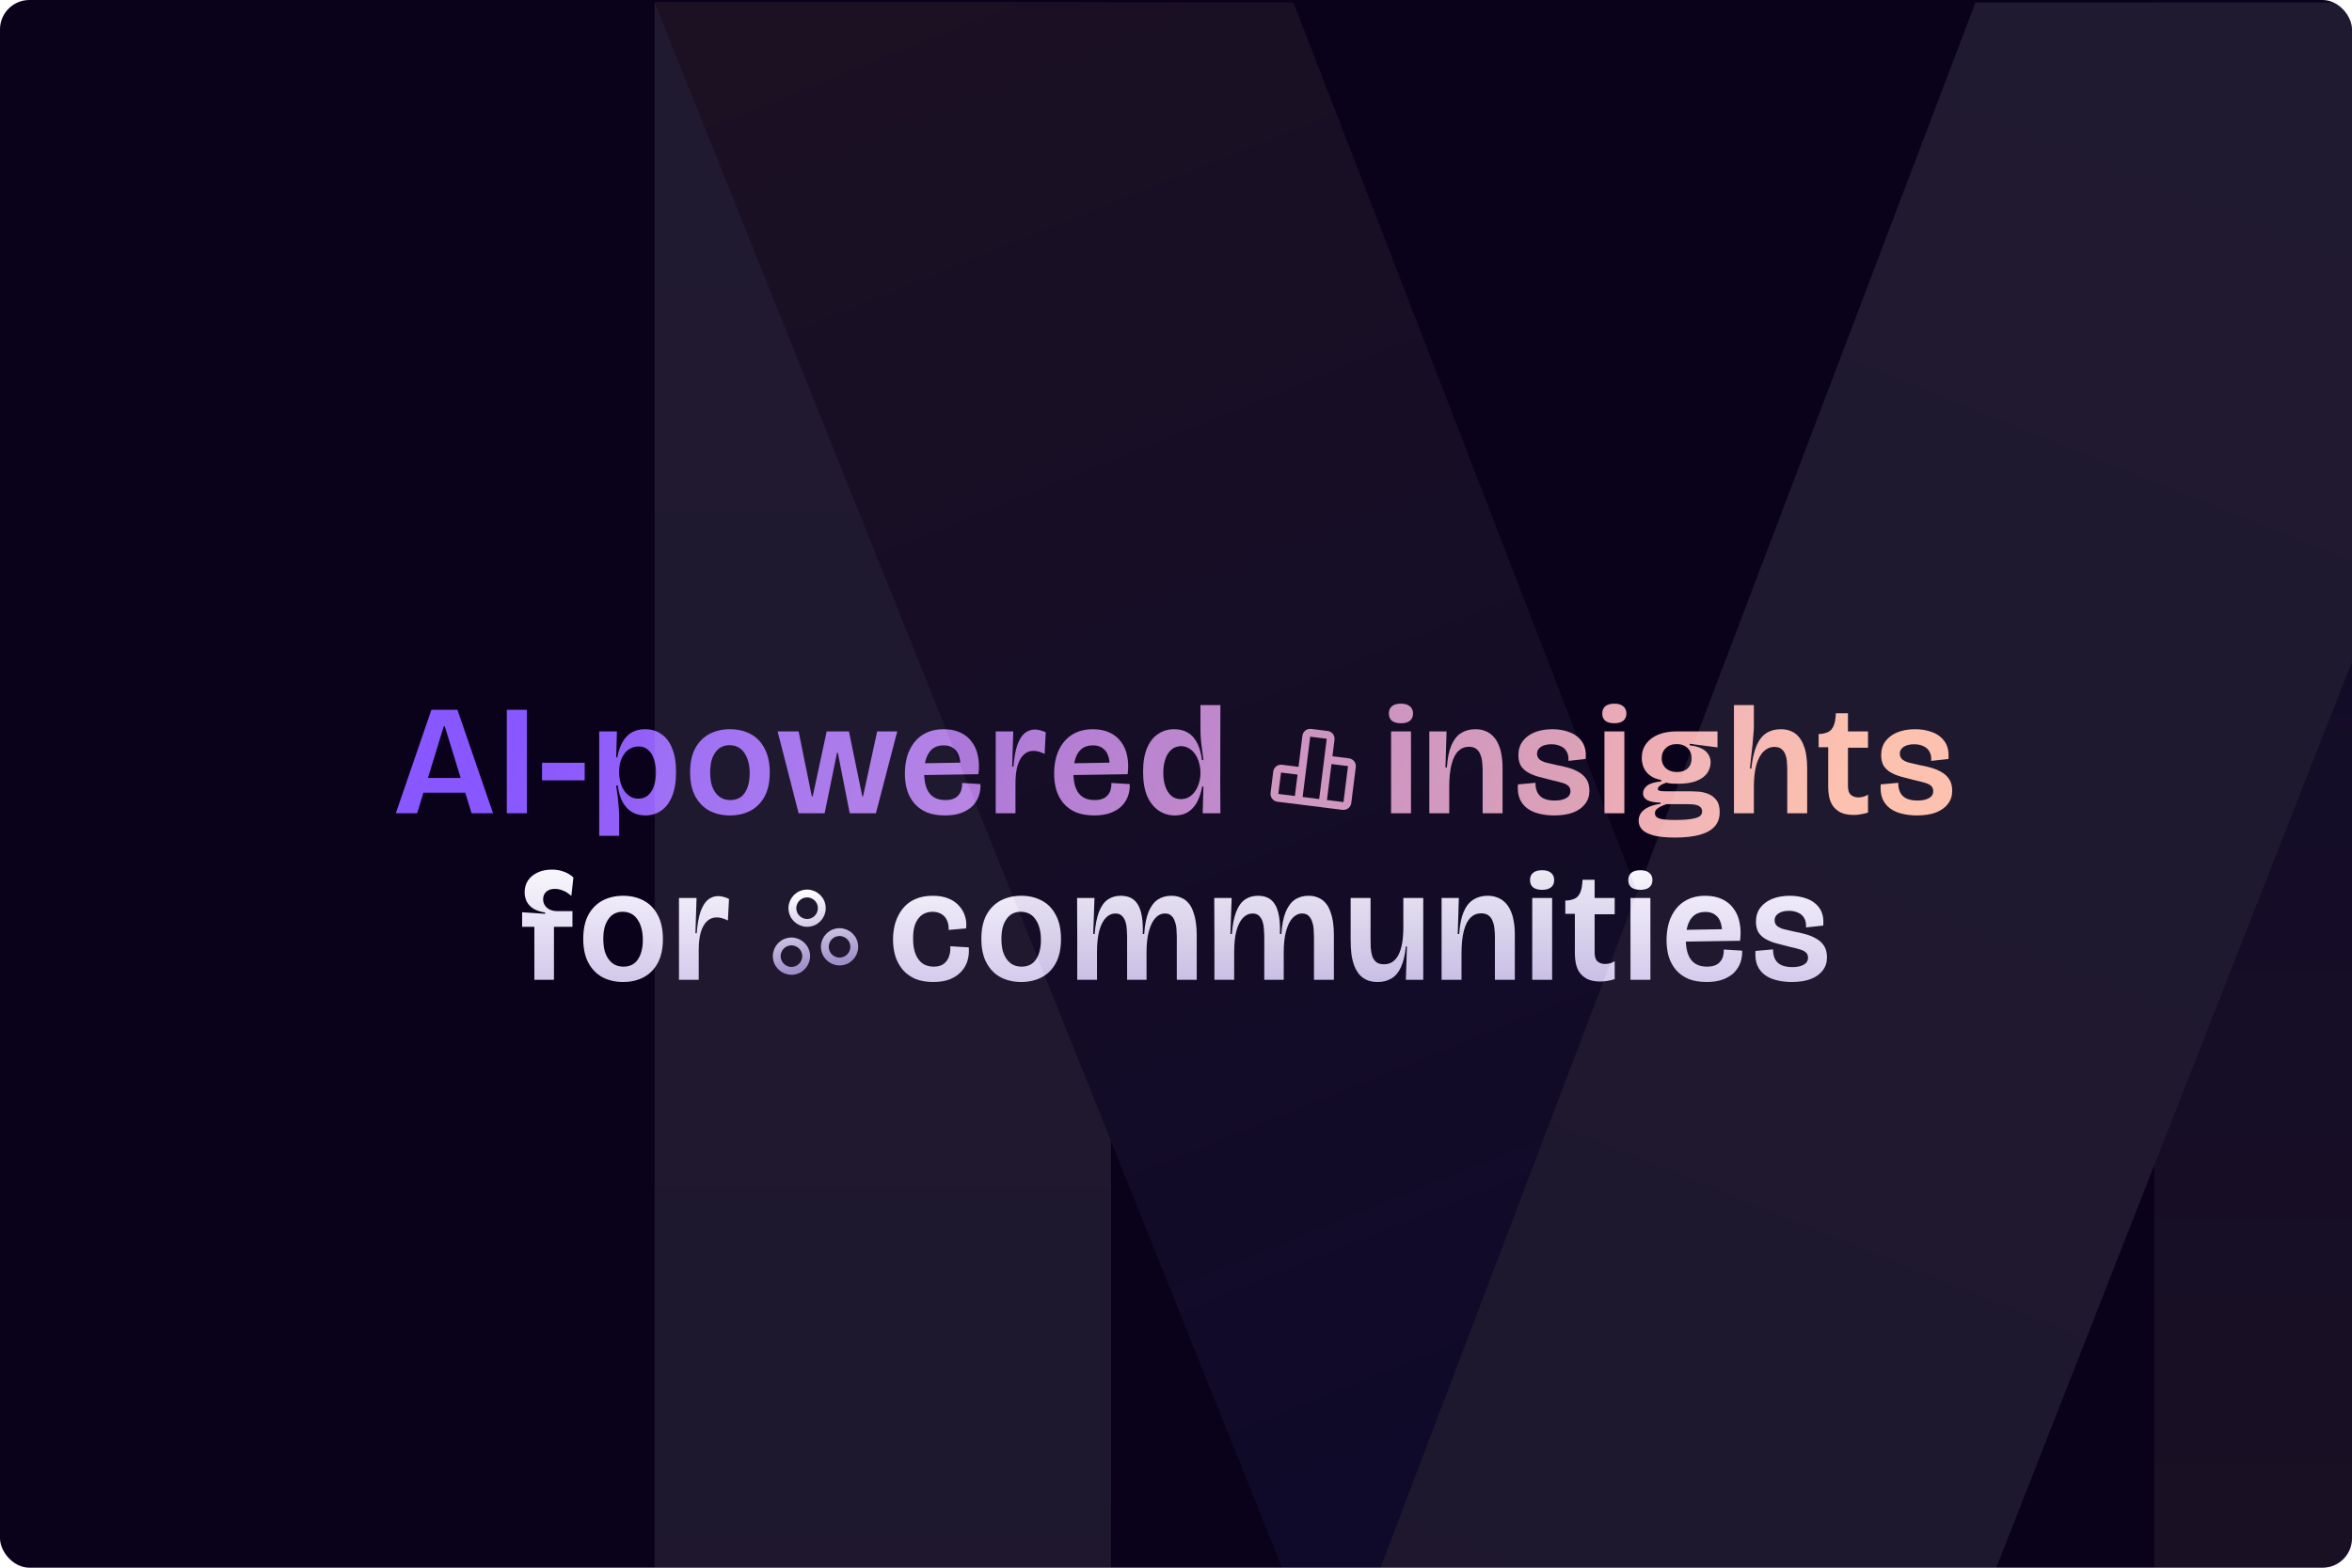 <svg width="1200" height="800" viewBox="0 0 1200 800" fill="none" xmlns="http://www.w3.org/2000/svg">
<g clip-path="url(#clip0_206_1589)">
<rect width="1200" height="800" rx="15" fill="#09021A"/>
<g filter="url(#filter0_f_206_1589)">
<ellipse cx="600" cy="1030" rx="637" ry="174" fill="#3C2081"/>
</g>
<g filter="url(#filter1_f_206_1589)">
<ellipse cx="585" cy="1015" rx="398" ry="174" fill="url(#paint0_linear_206_1589)"/>
</g>
<path d="M201.949 415L220.109 362.2H233.389L251.549 415H240.589L226.909 370.6H226.429L212.829 415H201.949ZM211.229 404.52V397H243.469V404.52H211.229ZM258.572 415V362.2H268.812V415H258.572ZM276.55 398.2V389.24H298.31V398.2H276.55ZM305.725 426.52V389.88V373.24H314.765L314.365 386.52H314.925C315.565 383.16 316.525 380.44 317.805 378.36C319.085 376.227 320.659 374.653 322.525 373.64C324.445 372.627 326.632 372.12 329.085 372.12C332.285 372.12 335.059 372.947 337.405 374.6C339.805 376.2 341.645 378.627 342.925 381.88C344.259 385.08 344.925 389.107 344.925 393.96C344.925 398.973 344.232 403.133 342.845 406.44C341.512 409.693 339.645 412.12 337.245 413.72C334.899 415.32 332.232 416.12 329.245 416.12C326.632 416.12 324.339 415.533 322.365 414.36C320.445 413.187 318.872 411.48 317.645 409.24C316.419 406.947 315.592 404.147 315.165 400.84H314.365C314.685 402.813 314.952 404.707 315.165 406.52C315.379 408.333 315.539 410.067 315.645 411.72C315.805 413.32 315.885 414.84 315.885 416.28V426.52H305.725ZM325.725 407.56C327.645 407.56 329.272 407 330.605 405.88C331.939 404.707 332.952 403.133 333.645 401.16C334.339 399.133 334.685 396.813 334.685 394.2C334.685 391.64 334.339 389.373 333.645 387.4C333.005 385.373 332.019 383.8 330.685 382.68C329.352 381.507 327.699 380.92 325.725 380.92C324.232 380.92 322.872 381.267 321.645 381.96C320.419 382.6 319.379 383.507 318.525 384.68C317.672 385.853 317.005 387.213 316.525 388.76C316.099 390.253 315.885 391.88 315.885 393.64V394.36C315.885 395.64 316.019 396.92 316.285 398.2C316.552 399.427 316.952 400.627 317.485 401.8C318.019 402.92 318.685 403.907 319.485 404.76C320.285 405.613 321.192 406.307 322.205 406.84C323.272 407.32 324.445 407.56 325.725 407.56ZM372.413 416.12C368.519 416.12 365.026 415.32 361.933 413.72C358.893 412.067 356.493 409.613 354.733 406.36C352.973 403.107 352.093 399.027 352.093 394.12C352.093 389.16 352.973 385.053 354.733 381.8C356.546 378.547 358.973 376.12 362.013 374.52C365.106 372.92 368.573 372.12 372.413 372.12C376.413 372.12 379.933 372.947 382.973 374.6C386.013 376.2 388.386 378.653 390.093 381.96C391.853 385.213 392.733 389.293 392.733 394.2C392.733 399.213 391.826 403.347 390.013 406.6C388.253 409.8 385.826 412.2 382.733 413.8C379.693 415.347 376.253 416.12 372.413 416.12ZM372.653 408.28C374.199 408.28 375.586 407.987 376.813 407.4C378.039 406.813 379.053 405.933 379.853 404.76C380.706 403.587 381.346 402.173 381.773 400.52C382.253 398.813 382.493 396.893 382.493 394.76C382.493 392.467 382.253 390.44 381.773 388.68C381.293 386.867 380.599 385.347 379.693 384.12C378.839 382.84 377.773 381.88 376.493 381.24C375.213 380.6 373.773 380.28 372.173 380.28C370.626 380.28 369.239 380.6 368.013 381.24C366.839 381.827 365.826 382.733 364.973 383.96C364.119 385.133 363.453 386.573 362.973 388.28C362.546 389.987 362.333 391.907 362.333 394.04C362.333 396.28 362.546 398.28 362.973 400.04C363.453 401.8 364.146 403.293 365.053 404.52C365.959 405.747 367.026 406.68 368.253 407.32C369.533 407.96 370.999 408.28 372.653 408.28ZM407.456 415L396.736 373.24H407.456L414.176 406.36H414.656L421.776 373.24H433.136L439.936 406.36H440.336L447.536 373.24H457.776L446.896 415H433.536L427.456 384.12H427.056L420.736 415H407.456ZM482.157 416.12C478.531 416.12 475.411 415.587 472.797 414.52C470.237 413.4 468.131 411.88 466.477 409.96C464.824 407.987 463.597 405.72 462.797 403.16C462.051 400.6 461.677 397.8 461.677 394.76C461.677 391.72 462.051 388.84 462.797 386.12C463.597 383.4 464.797 381 466.397 378.92C468.051 376.787 470.104 375.133 472.557 373.96C475.064 372.733 478.024 372.12 481.437 372.12C484.691 372.12 487.517 372.68 489.917 373.8C492.371 374.92 494.344 376.52 495.837 378.6C497.384 380.627 498.424 383.053 498.957 385.88C499.544 388.653 499.624 391.72 499.197 395.08L467.997 395.56V389.56L491.597 389.16L489.917 392.6C490.131 390.04 489.944 387.853 489.357 386.04C488.824 384.227 487.891 382.84 486.557 381.88C485.277 380.867 483.571 380.36 481.437 380.36C479.144 380.36 477.251 380.947 475.757 382.12C474.317 383.293 473.251 384.92 472.557 387C471.864 389.08 471.517 391.533 471.517 394.36C471.517 399 472.424 402.493 474.237 404.84C476.051 407.133 478.744 408.28 482.317 408.28C484.024 408.28 485.437 408.04 486.557 407.56C487.677 407.08 488.557 406.413 489.197 405.56C489.891 404.707 490.344 403.773 490.557 402.76C490.824 401.693 490.931 400.627 490.877 399.56L500.237 400.12C500.344 402.147 500.077 404.12 499.437 406.04C498.797 407.907 497.757 409.613 496.317 411.16C494.877 412.653 492.984 413.853 490.637 414.76C488.291 415.667 485.464 416.12 482.157 416.12ZM508.019 415V393.72V373.24H516.979L516.419 391.24H517.059C517.432 386.6 518.099 382.893 519.059 380.12C520.072 377.347 521.326 375.347 522.819 374.12C524.366 372.893 526.099 372.28 528.019 372.28C528.926 372.28 529.832 372.413 530.739 372.68C531.699 372.893 532.632 373.24 533.539 373.72L532.979 384.76C531.966 384.227 530.979 383.827 530.019 383.56C529.059 383.293 528.126 383.16 527.219 383.16C525.299 383.16 523.646 383.827 522.259 385.16C520.926 386.44 519.886 388.307 519.139 390.76C518.446 393.213 518.099 396.2 518.099 399.72V415H508.019ZM558.304 416.12C554.677 416.12 551.557 415.587 548.944 414.52C546.384 413.4 544.277 411.88 542.624 409.96C540.971 407.987 539.744 405.72 538.944 403.16C538.197 400.6 537.824 397.8 537.824 394.76C537.824 391.72 538.197 388.84 538.944 386.12C539.744 383.4 540.944 381 542.544 378.92C544.197 376.787 546.251 375.133 548.704 373.96C551.211 372.733 554.171 372.12 557.584 372.12C560.837 372.12 563.664 372.68 566.064 373.8C568.517 374.92 570.491 376.52 571.984 378.6C573.531 380.627 574.571 383.053 575.104 385.88C575.691 388.653 575.771 391.72 575.344 395.08L544.144 395.56V389.56L567.744 389.16L566.064 392.6C566.277 390.04 566.091 387.853 565.504 386.04C564.971 384.227 564.037 382.84 562.704 381.88C561.424 380.867 559.717 380.36 557.584 380.36C555.291 380.36 553.397 380.947 551.904 382.12C550.464 383.293 549.397 384.92 548.704 387C548.011 389.08 547.664 391.533 547.664 394.36C547.664 399 548.571 402.493 550.384 404.84C552.197 407.133 554.891 408.28 558.464 408.28C560.171 408.28 561.584 408.04 562.704 407.56C563.824 407.08 564.704 406.413 565.344 405.56C566.037 404.707 566.491 403.773 566.704 402.76C566.971 401.693 567.077 400.627 567.024 399.56L576.384 400.12C576.491 402.147 576.224 404.12 575.584 406.04C574.944 407.907 573.904 409.613 572.464 411.16C571.024 412.653 569.131 413.853 566.784 414.76C564.437 415.667 561.611 416.12 558.304 416.12ZM599.442 416.12C596.456 416.12 593.736 415.32 591.282 413.72C588.829 412.12 586.856 409.693 585.362 406.44C583.922 403.133 583.202 398.92 583.202 393.8C583.202 389 583.869 385 585.202 381.8C586.536 378.6 588.402 376.2 590.802 374.6C593.202 372.947 595.976 372.12 599.122 372.12C601.736 372.12 604.002 372.68 605.922 373.8C607.896 374.92 609.496 376.653 610.722 379C611.949 381.347 612.802 384.307 613.282 387.88H614.002C613.736 385.693 613.469 383.667 613.202 381.8C612.936 379.933 612.749 378.2 612.642 376.6C612.536 374.947 612.482 373.4 612.482 371.96V359.8H622.642L622.562 398.44L622.642 415H613.602L614.002 401.4H613.362C612.722 404.707 611.789 407.453 610.562 409.64C609.336 411.773 607.789 413.4 605.922 414.52C604.109 415.587 601.949 416.12 599.442 416.12ZM602.482 407.8C604.082 407.8 605.496 407.427 606.722 406.68C607.949 405.933 608.989 404.92 609.842 403.64C610.696 402.36 611.336 400.947 611.762 399.4C612.242 397.8 612.482 396.173 612.482 394.52V393.96C612.482 392.733 612.322 391.48 612.002 390.2C611.736 388.92 611.336 387.72 610.802 386.6C610.269 385.48 609.602 384.493 608.802 383.64C608.002 382.733 607.069 382.04 606.002 381.56C604.989 381.027 603.842 380.76 602.562 380.76C600.696 380.76 599.069 381.347 597.682 382.52C596.296 383.693 595.256 385.32 594.562 387.4C593.869 389.427 593.522 391.773 593.522 394.44C593.522 397 593.869 399.293 594.562 401.32C595.256 403.347 596.269 404.947 597.602 406.12C598.936 407.24 600.562 407.8 602.482 407.8ZM709.728 415V373.24H719.888V415H709.728ZM714.768 369.08C712.742 369.08 711.195 368.653 710.128 367.8C709.115 366.947 708.608 365.72 708.608 364.12C708.608 362.467 709.142 361.213 710.208 360.36C711.275 359.507 712.795 359.08 714.768 359.08C716.795 359.08 718.315 359.533 719.328 360.44C720.395 361.293 720.928 362.52 720.928 364.12C720.928 365.72 720.395 366.947 719.328 367.8C718.315 368.653 716.795 369.08 714.768 369.08ZM729.247 415V393.24V373.24H738.047L737.487 391.64H738.207C738.527 386.893 739.3 383.107 740.527 380.28C741.754 377.453 743.38 375.4 745.407 374.12C747.487 372.787 749.94 372.12 752.767 372.12C754.687 372.12 756.394 372.44 757.887 373.08C759.38 373.667 760.66 374.52 761.727 375.64C762.847 376.76 763.754 378.12 764.447 379.72C765.194 381.32 765.727 383.133 766.047 385.16C766.42 387.187 766.607 389.373 766.607 391.72V415H756.447V393C756.447 391.72 756.367 390.387 756.207 389C756.1 387.613 755.807 386.333 755.327 385.16C754.9 383.933 754.207 382.947 753.247 382.2C752.34 381.453 751.06 381.08 749.407 381.08C747.327 381.08 745.54 381.8 744.047 383.24C742.554 384.68 741.407 386.92 740.607 389.96C739.807 393 739.407 396.92 739.407 401.72V415H729.247ZM792.925 416.12C790.205 416.12 787.671 415.827 785.325 415.24C783.031 414.707 781.031 413.827 779.325 412.6C777.618 411.373 776.311 409.747 775.405 407.72C774.551 405.64 774.231 403.16 774.445 400.28L783.405 399.48C783.405 401.667 783.805 403.427 784.605 404.76C785.405 406.093 786.525 407.053 787.965 407.64C789.458 408.227 791.218 408.52 793.245 408.52C795.645 408.52 797.565 408.12 799.005 407.32C800.498 406.52 801.245 405.32 801.245 403.72C801.245 402.6 800.898 401.72 800.205 401.08C799.565 400.44 798.525 399.907 797.085 399.48C795.698 399.053 793.911 398.6 791.725 398.12C789.271 397.533 787.005 396.947 784.925 396.36C782.845 395.773 781.031 395.027 779.485 394.12C777.938 393.213 776.738 392.067 775.885 390.68C775.085 389.24 774.685 387.453 774.685 385.32C774.685 382.6 775.405 380.253 776.845 378.28C778.338 376.307 780.365 374.787 782.925 373.72C785.538 372.653 788.578 372.12 792.045 372.12C795.191 372.12 798.098 372.627 800.765 373.64C803.485 374.653 805.618 376.28 807.165 378.52C808.711 380.76 809.325 383.693 809.005 387.32L800.205 388.28C800.365 386.413 800.071 384.84 799.325 383.56C798.631 382.28 797.591 381.347 796.205 380.76C794.871 380.12 793.298 379.8 791.485 379.8C789.245 379.8 787.458 380.253 786.125 381.16C784.845 382.013 784.205 383.16 784.205 384.6C784.205 385.773 784.605 386.733 785.405 387.48C786.205 388.173 787.351 388.733 788.845 389.16C790.391 389.533 792.231 389.96 794.365 390.44C796.178 390.76 798.045 391.187 799.965 391.72C801.938 392.253 803.751 393 805.405 393.96C807.058 394.867 808.391 396.093 809.405 397.64C810.418 399.187 810.925 401.16 810.925 403.56C810.925 406.12 810.205 408.333 808.765 410.2C807.378 412.067 805.351 413.533 802.685 414.6C800.018 415.613 796.765 416.12 792.925 416.12ZM818.597 415V373.24H828.757V415H818.597ZM823.637 369.08C821.61 369.08 820.064 368.653 818.997 367.8C817.984 366.947 817.477 365.72 817.477 364.12C817.477 362.467 818.01 361.213 819.077 360.36C820.144 359.507 821.664 359.08 823.637 359.08C825.664 359.08 827.184 359.533 828.197 360.44C829.264 361.293 829.797 362.52 829.797 364.12C829.797 365.72 829.264 366.947 828.197 367.8C827.184 368.653 825.664 369.08 823.637 369.08ZM854.596 427.4C849.903 427.4 846.196 427.027 843.476 426.28C840.809 425.533 838.889 424.52 837.716 423.24C836.596 421.96 836.036 420.493 836.036 418.84C836.036 416.547 836.969 414.68 838.836 413.24C840.703 411.747 843.503 410.707 847.236 410.12V409.56C844.303 409.56 842.063 409.16 840.516 408.36C839.023 407.507 838.276 406.307 838.276 404.76C838.276 403.32 838.969 402.04 840.356 400.92C841.796 399.8 844.196 399.08 847.556 398.76V398.04C844.356 397.453 841.903 396.173 840.196 394.2C838.489 392.173 837.636 389.667 837.636 386.68C837.636 384.013 838.356 381.667 839.796 379.64C841.236 377.613 843.289 376.04 845.956 374.92C848.623 373.8 851.769 373.24 855.396 373.24H876.276V381.4L862.116 379.56V380.28C866.169 380.92 868.943 382.013 870.436 383.56C871.983 385.053 872.756 386.867 872.756 389C872.756 391.08 872.143 392.973 870.916 394.68C869.689 396.333 867.823 397.64 865.316 398.6C862.863 399.507 859.769 399.96 856.036 399.96C854.969 399.96 853.929 399.933 852.916 399.88C851.903 399.773 850.969 399.613 850.116 399.4C848.569 399.933 847.449 400.493 846.756 401.08C846.116 401.613 845.796 402.12 845.796 402.6C845.796 402.92 845.983 403.187 846.356 403.4C846.729 403.56 847.209 403.667 847.796 403.72C848.436 403.773 849.103 403.8 849.796 403.8H862.516C863.476 403.8 864.783 403.853 866.436 403.96C868.089 404.067 869.743 404.44 871.396 405.08C873.103 405.72 874.516 406.76 875.636 408.2C876.809 409.64 877.396 411.693 877.396 414.36C877.396 417.347 876.569 419.773 874.916 421.64C873.263 423.56 870.756 425 867.396 425.96C864.036 426.92 859.769 427.4 854.596 427.4ZM854.356 418.44C858.196 418.44 861.129 418.253 863.156 417.88C865.183 417.56 866.569 417.08 867.316 416.44C868.063 415.8 868.436 415.053 868.436 414.2C868.436 413.24 868.169 412.493 867.636 411.96C867.156 411.427 866.489 411.053 865.636 410.84C864.836 410.573 863.983 410.44 863.076 410.44C862.223 410.387 861.449 410.36 860.756 410.36H850.196C848.009 411.16 846.489 411.907 845.636 412.6C844.783 413.24 844.356 414.04 844.356 415C844.356 416.013 844.783 416.76 845.636 417.24C846.489 417.72 847.663 418.04 849.156 418.2C850.649 418.36 852.383 418.44 854.356 418.44ZM855.636 393.96C857.929 393.96 859.743 393.347 861.076 392.12C862.409 390.84 863.076 389.133 863.076 387C863.076 384.813 862.383 383.053 860.996 381.72C859.609 380.387 857.769 379.72 855.476 379.72C853.129 379.72 851.263 380.413 849.876 381.8C848.489 383.133 847.796 384.84 847.796 386.92C847.796 388.307 848.116 389.533 848.756 390.6C849.396 391.667 850.303 392.493 851.476 393.08C852.649 393.667 854.036 393.96 855.636 393.96ZM884.666 415V394.84V359.8H894.826V370.6C894.826 371.613 894.746 373 894.586 374.76C894.479 376.467 894.319 378.36 894.106 380.44C893.893 382.52 893.653 384.6 893.386 386.68C893.173 388.707 892.986 390.547 892.826 392.2H893.546C894.026 387.507 894.879 383.693 896.106 380.76C897.333 377.773 898.986 375.587 901.066 374.2C903.199 372.813 905.733 372.12 908.666 372.12C910.586 372.12 912.266 372.44 913.706 373.08C915.199 373.667 916.453 374.547 917.466 375.72C918.533 376.893 919.386 378.28 920.026 379.88C920.719 381.48 921.226 383.293 921.546 385.32C921.866 387.347 922.026 389.56 922.026 391.96V415H911.866V393C911.866 391.827 911.813 390.547 911.706 389.16C911.653 387.773 911.413 386.493 910.986 385.32C910.613 384.093 909.973 383.107 909.066 382.36C908.159 381.56 906.906 381.16 905.306 381.16C903.226 381.16 901.386 381.933 899.786 383.48C898.239 384.973 897.013 387.24 896.106 390.28C895.253 393.32 894.826 397.107 894.826 401.64V415H884.666ZM945.873 415.88C943.099 415.88 940.833 415.453 939.073 414.6C937.366 413.693 936.033 412.547 935.073 411.16C934.166 409.72 933.553 408.2 933.233 406.6C932.913 404.947 932.753 403.373 932.753 401.88V381.32H927.873V374.52H929.073C931.633 374.253 933.446 373.453 934.513 372.12C935.633 370.733 936.299 368.68 936.513 365.96L936.673 363.96H942.833V373.24H953.073V381.56H942.833V401.08C942.833 403.267 943.339 404.787 944.353 405.64C945.366 406.493 946.619 406.92 948.113 406.92C948.913 406.92 949.766 406.813 950.673 406.6C951.579 406.333 952.379 405.96 953.073 405.48V414.68C951.686 415.107 950.406 415.4 949.233 415.56C948.059 415.773 946.939 415.88 945.873 415.88ZM978.018 416.12C975.298 416.12 972.765 415.827 970.418 415.24C968.125 414.707 966.125 413.827 964.418 412.6C962.712 411.373 961.405 409.747 960.498 407.72C959.645 405.64 959.325 403.16 959.538 400.28L968.498 399.48C968.498 401.667 968.898 403.427 969.698 404.76C970.498 406.093 971.618 407.053 973.058 407.64C974.552 408.227 976.312 408.52 978.338 408.52C980.738 408.52 982.658 408.12 984.098 407.32C985.592 406.52 986.338 405.32 986.338 403.72C986.338 402.6 985.992 401.72 985.298 401.08C984.658 400.44 983.618 399.907 982.178 399.48C980.792 399.053 979.005 398.6 976.818 398.12C974.365 397.533 972.098 396.947 970.018 396.36C967.938 395.773 966.125 395.027 964.578 394.12C963.032 393.213 961.832 392.067 960.978 390.68C960.178 389.24 959.778 387.453 959.778 385.32C959.778 382.6 960.498 380.253 961.938 378.28C963.432 376.307 965.458 374.787 968.018 373.72C970.632 372.653 973.672 372.12 977.138 372.12C980.285 372.12 983.192 372.627 985.858 373.64C988.578 374.653 990.712 376.28 992.258 378.52C993.805 380.76 994.418 383.693 994.098 387.32L985.298 388.28C985.458 386.413 985.165 384.84 984.418 383.56C983.725 382.28 982.685 381.347 981.298 380.76C979.965 380.12 978.392 379.8 976.578 379.8C974.338 379.8 972.552 380.253 971.218 381.16C969.938 382.013 969.298 383.16 969.298 384.6C969.298 385.773 969.698 386.733 970.498 387.48C971.298 388.173 972.445 388.733 973.938 389.16C975.485 389.533 977.325 389.96 979.458 390.44C981.272 390.76 983.138 391.187 985.058 391.72C987.032 392.253 988.845 393 990.498 393.96C992.152 394.867 993.485 396.093 994.498 397.64C995.512 399.187 996.018 401.16 996.018 403.56C996.018 406.12 995.298 408.333 993.858 410.2C992.472 412.067 990.445 413.533 987.778 414.6C985.112 415.613 981.858 416.12 978.018 416.12Z" fill="url(#paint1_linear_206_1589)"/>
<path d="M272.63 500V472.96H266.39V465.52L278.15 466.32V465.68C275.43 465.253 273.297 464.507 271.75 463.44C270.257 462.373 269.19 461.12 268.55 459.68C267.964 458.24 267.67 456.8 267.67 455.36C267.67 453.067 268.23 451.067 269.35 449.36C270.524 447.6 272.15 446.24 274.23 445.28C276.364 444.267 278.817 443.76 281.59 443.76C283.777 443.76 285.777 444.107 287.59 444.8C289.457 445.44 291.11 446.427 292.55 447.76L291.51 457.2C290.07 455.92 288.657 455.013 287.27 454.48C285.884 453.893 284.497 453.6 283.11 453.6C281.244 453.6 279.777 454.08 278.71 455.04C277.644 456 277.11 457.28 277.11 458.88C277.11 460.053 277.404 461.093 277.99 462C278.577 462.907 279.404 463.627 280.47 464.16C281.537 464.693 282.844 464.96 284.39 464.96H292.07V472.96H282.63V500H272.63ZM317.894 501.12C314.001 501.12 310.507 500.32 307.414 498.72C304.374 497.067 301.974 494.613 300.214 491.36C298.454 488.107 297.574 484.027 297.574 479.12C297.574 474.16 298.454 470.053 300.214 466.8C302.027 463.547 304.454 461.12 307.494 459.52C310.587 457.92 314.054 457.12 317.894 457.12C321.894 457.12 325.414 457.947 328.454 459.6C331.494 461.2 333.867 463.653 335.574 466.96C337.334 470.213 338.214 474.293 338.214 479.2C338.214 484.213 337.307 488.347 335.494 491.6C333.734 494.8 331.307 497.2 328.214 498.8C325.174 500.347 321.734 501.12 317.894 501.12ZM318.134 493.28C319.681 493.28 321.067 492.987 322.294 492.4C323.521 491.813 324.534 490.933 325.334 489.76C326.187 488.587 326.827 487.173 327.254 485.52C327.734 483.813 327.974 481.893 327.974 479.76C327.974 477.467 327.734 475.44 327.254 473.68C326.774 471.867 326.081 470.347 325.174 469.12C324.321 467.84 323.254 466.88 321.974 466.24C320.694 465.6 319.254 465.28 317.654 465.28C316.107 465.28 314.721 465.6 313.494 466.24C312.321 466.827 311.307 467.733 310.454 468.96C309.601 470.133 308.934 471.573 308.454 473.28C308.027 474.987 307.814 476.907 307.814 479.04C307.814 481.28 308.027 483.28 308.454 485.04C308.934 486.8 309.627 488.293 310.534 489.52C311.441 490.747 312.507 491.68 313.734 492.32C315.014 492.96 316.481 493.28 318.134 493.28ZM346.416 500V478.72V458.24H355.376L354.816 476.24H355.456C355.829 471.6 356.496 467.893 357.456 465.12C358.469 462.347 359.723 460.347 361.216 459.12C362.763 457.893 364.496 457.28 366.416 457.28C367.323 457.28 368.229 457.413 369.136 457.68C370.096 457.893 371.029 458.24 371.936 458.72L371.376 469.76C370.363 469.227 369.376 468.827 368.416 468.56C367.456 468.293 366.523 468.16 365.616 468.16C363.696 468.16 362.043 468.827 360.656 470.16C359.323 471.44 358.283 473.307 357.536 475.76C356.843 478.213 356.496 481.2 356.496 484.72V500H346.416ZM476.184 501.12C472.664 501.12 469.597 500.587 466.984 499.52C464.424 498.4 462.291 496.853 460.584 494.88C458.931 492.907 457.677 490.613 456.824 488C456.024 485.333 455.624 482.48 455.624 479.44C455.624 476.4 456.024 473.547 456.824 470.88C457.677 468.16 458.931 465.76 460.584 463.68C462.237 461.6 464.317 460 466.824 458.88C469.384 457.707 472.397 457.12 475.864 457.12C478.957 457.12 481.624 457.573 483.864 458.48C486.104 459.387 487.917 460.64 489.304 462.24C490.744 463.787 491.757 465.547 492.344 467.52C492.984 469.493 493.171 471.573 492.904 473.76L484.024 474.56C484.077 472.533 483.757 470.827 483.064 469.44C482.371 468.053 481.384 467.013 480.104 466.32C478.877 465.627 477.437 465.28 475.784 465.28C474.397 465.28 473.091 465.547 471.864 466.08C470.691 466.56 469.651 467.36 468.744 468.48C467.837 469.547 467.117 470.933 466.584 472.64C466.104 474.347 465.864 476.453 465.864 478.96C465.864 482.16 466.291 484.827 467.144 486.96C468.051 489.093 469.277 490.693 470.824 491.76C472.424 492.773 474.264 493.28 476.344 493.28C478.584 493.28 480.344 492.773 481.624 491.76C482.904 490.747 483.784 489.44 484.264 487.84C484.797 486.24 484.984 484.587 484.824 482.88L494.264 483.44C494.477 485.84 494.264 488.107 493.624 490.24C492.984 492.373 491.891 494.267 490.344 495.92C488.851 497.52 486.931 498.8 484.584 499.76C482.237 500.667 479.437 501.12 476.184 501.12ZM521.01 501.12C517.116 501.12 513.623 500.32 510.53 498.72C507.49 497.067 505.09 494.613 503.33 491.36C501.57 488.107 500.69 484.027 500.69 479.12C500.69 474.16 501.57 470.053 503.33 466.8C505.143 463.547 507.57 461.12 510.61 459.52C513.703 457.92 517.17 457.12 521.01 457.12C525.01 457.12 528.53 457.947 531.57 459.6C534.61 461.2 536.983 463.653 538.69 466.96C540.45 470.213 541.33 474.293 541.33 479.2C541.33 484.213 540.423 488.347 538.61 491.6C536.85 494.8 534.423 497.2 531.33 498.8C528.29 500.347 524.85 501.12 521.01 501.12ZM521.25 493.28C522.796 493.28 524.183 492.987 525.41 492.4C526.636 491.813 527.65 490.933 528.45 489.76C529.303 488.587 529.943 487.173 530.37 485.52C530.85 483.813 531.09 481.893 531.09 479.76C531.09 477.467 530.85 475.44 530.37 473.68C529.89 471.867 529.196 470.347 528.29 469.12C527.436 467.84 526.37 466.88 525.09 466.24C523.81 465.6 522.37 465.28 520.77 465.28C519.223 465.28 517.836 465.6 516.61 466.24C515.436 466.827 514.423 467.733 513.57 468.96C512.716 470.133 512.05 471.573 511.57 473.28C511.143 474.987 510.93 476.907 510.93 479.04C510.93 481.28 511.143 483.28 511.57 485.04C512.05 486.8 512.743 488.293 513.65 489.52C514.556 490.747 515.623 491.68 516.85 492.32C518.13 492.96 519.596 493.28 521.25 493.28ZM549.612 500V479.04L549.532 458.24H558.412L557.772 476.64H558.492C558.865 471.893 559.612 468.107 560.732 465.28C561.852 462.4 563.345 460.32 565.212 459.04C567.078 457.76 569.292 457.12 571.852 457.12C573.772 457.12 575.452 457.467 576.892 458.16C578.332 458.853 579.532 459.973 580.492 461.52C581.452 463.067 582.145 465.093 582.572 467.6C582.998 470.053 583.158 473.067 583.052 476.64H583.772C584.092 471.893 584.838 468.107 586.012 465.28C587.238 462.4 588.812 460.32 590.732 459.04C592.705 457.76 594.998 457.12 597.612 457.12C599.478 457.12 601.132 457.44 602.572 458.08C604.012 458.667 605.238 459.547 606.252 460.72C607.265 461.84 608.065 463.227 608.652 464.88C609.292 466.533 609.772 468.373 610.092 470.4C610.412 472.427 610.572 474.613 610.572 476.96V500H600.412V478C600.412 476.933 600.358 475.733 600.252 474.4C600.198 473.067 599.958 471.787 599.532 470.56C599.158 469.28 598.572 468.24 597.772 467.44C596.972 466.587 595.852 466.16 594.412 466.16C592.545 466.16 590.892 466.933 589.452 468.48C588.065 470.027 586.972 472.267 586.172 475.2C585.372 478.133 584.972 481.707 584.972 485.92V500H575.052V477.84C575.052 476.827 574.998 475.653 574.892 474.32C574.838 472.987 574.625 471.707 574.252 470.48C573.878 469.253 573.292 468.24 572.492 467.44C571.692 466.587 570.545 466.16 569.052 466.16C567.238 466.16 565.638 466.88 564.252 468.32C562.865 469.707 561.745 471.867 560.892 474.8C560.092 477.733 559.692 481.44 559.692 485.92V500H549.612ZM619.599 500V479.04L619.519 458.24H628.399L627.759 476.64H628.479C628.852 471.893 629.599 468.107 630.719 465.28C631.839 462.4 633.332 460.32 635.199 459.04C637.066 457.76 639.279 457.12 641.839 457.12C643.759 457.12 645.439 457.467 646.879 458.16C648.319 458.853 649.519 459.973 650.479 461.52C651.439 463.067 652.132 465.093 652.559 467.6C652.986 470.053 653.146 473.067 653.039 476.64H653.759C654.079 471.893 654.826 468.107 655.999 465.28C657.226 462.4 658.799 460.32 660.719 459.04C662.692 457.76 664.986 457.12 667.599 457.12C669.466 457.12 671.119 457.44 672.559 458.08C673.999 458.667 675.226 459.547 676.239 460.72C677.252 461.84 678.052 463.227 678.639 464.88C679.279 466.533 679.759 468.373 680.079 470.4C680.399 472.427 680.559 474.613 680.559 476.96V500H670.399V478C670.399 476.933 670.346 475.733 670.239 474.4C670.186 473.067 669.946 471.787 669.519 470.56C669.146 469.28 668.559 468.24 667.759 467.44C666.959 466.587 665.839 466.16 664.399 466.16C662.532 466.16 660.879 466.933 659.439 468.48C658.052 470.027 656.959 472.267 656.159 475.2C655.359 478.133 654.959 481.707 654.959 485.92V500H645.039V477.84C645.039 476.827 644.986 475.653 644.879 474.32C644.826 472.987 644.612 471.707 644.239 470.48C643.866 469.253 643.279 468.24 642.479 467.44C641.679 466.587 640.532 466.16 639.039 466.16C637.226 466.16 635.626 466.88 634.239 468.32C632.852 469.707 631.732 471.867 630.879 474.8C630.079 477.733 629.679 481.44 629.679 485.92V500H619.599ZM702.867 501.12C700.84 501.12 699.053 500.8 697.507 500.16C696.013 499.52 694.733 498.613 693.667 497.44C692.6 496.213 691.72 494.72 691.027 492.96C690.333 491.2 689.827 489.2 689.507 486.96C689.24 484.72 689.107 482.24 689.107 479.52V458.24H699.267V478.72C699.267 480.267 699.293 481.84 699.347 483.44C699.453 484.987 699.693 486.427 700.067 487.76C700.493 489.04 701.16 490.08 702.067 490.88C703.027 491.68 704.36 492.08 706.067 492.08C707.667 492.08 709.08 491.707 710.307 490.96C711.533 490.16 712.573 488.987 713.427 487.44C714.28 485.84 714.92 483.867 715.347 481.52C715.773 479.12 715.987 476.293 715.987 473.04V458.24H726.147V479.92V500H717.267L717.827 482.96H717.267C716.84 487.333 716.013 490.853 714.787 493.52C713.613 496.133 712.013 498.053 709.987 499.28C708.013 500.507 705.64 501.12 702.867 501.12ZM735.51 500V478.24V458.24H744.31L743.75 476.64H744.47C744.79 471.893 745.563 468.107 746.79 465.28C748.016 462.453 749.643 460.4 751.67 459.12C753.75 457.787 756.203 457.12 759.03 457.12C760.95 457.12 762.656 457.44 764.15 458.08C765.643 458.667 766.923 459.52 767.99 460.64C769.11 461.76 770.016 463.12 770.71 464.72C771.456 466.32 771.99 468.133 772.31 470.16C772.683 472.187 772.87 474.373 772.87 476.72V500H762.71V478C762.71 476.72 762.63 475.387 762.47 474C762.363 472.613 762.07 471.333 761.59 470.16C761.163 468.933 760.47 467.947 759.51 467.2C758.603 466.453 757.323 466.08 755.67 466.08C753.59 466.08 751.803 466.8 750.31 468.24C748.816 469.68 747.67 471.92 746.87 474.96C746.07 478 745.67 481.92 745.67 486.72V500H735.51ZM781.747 500V458.24H791.907V500H781.747ZM786.787 454.08C784.761 454.08 783.214 453.653 782.147 452.8C781.134 451.947 780.627 450.72 780.627 449.12C780.627 447.467 781.161 446.213 782.227 445.36C783.294 444.507 784.814 444.08 786.787 444.08C788.814 444.08 790.334 444.533 791.347 445.44C792.414 446.293 792.947 447.52 792.947 449.12C792.947 450.72 792.414 451.947 791.347 452.8C790.334 453.653 788.814 454.08 786.787 454.08ZM816.626 500.88C813.853 500.88 811.586 500.453 809.826 499.6C808.119 498.693 806.786 497.547 805.826 496.16C804.919 494.72 804.306 493.2 803.986 491.6C803.666 489.947 803.506 488.373 803.506 486.88V466.32H798.626V459.52H799.826C802.386 459.253 804.199 458.453 805.266 457.12C806.386 455.733 807.053 453.68 807.266 450.96L807.426 448.96H813.586V458.24H823.826V466.56H813.586V486.08C813.586 488.267 814.093 489.787 815.106 490.64C816.119 491.493 817.373 491.92 818.866 491.92C819.666 491.92 820.519 491.813 821.426 491.6C822.333 491.333 823.133 490.96 823.826 490.48V499.68C822.439 500.107 821.159 500.4 819.986 500.56C818.813 500.773 817.693 500.88 816.626 500.88ZM831.878 500V458.24H842.038V500H831.878ZM836.918 454.08C834.892 454.08 833.345 453.653 832.278 452.8C831.265 451.947 830.758 450.72 830.758 449.12C830.758 447.467 831.292 446.213 832.358 445.36C833.425 444.507 834.945 444.08 836.918 444.08C838.945 444.08 840.465 444.533 841.478 445.44C842.545 446.293 843.078 447.52 843.078 449.12C843.078 450.72 842.545 451.947 841.478 452.8C840.465 453.653 838.945 454.08 836.918 454.08ZM870.757 501.12C867.131 501.12 864.011 500.587 861.397 499.52C858.837 498.4 856.731 496.88 855.077 494.96C853.424 492.987 852.197 490.72 851.397 488.16C850.651 485.6 850.277 482.8 850.277 479.76C850.277 476.72 850.651 473.84 851.397 471.12C852.197 468.4 853.397 466 854.997 463.92C856.651 461.787 858.704 460.133 861.157 458.96C863.664 457.733 866.624 457.12 870.037 457.12C873.291 457.12 876.117 457.68 878.517 458.8C880.971 459.92 882.944 461.52 884.437 463.6C885.984 465.627 887.024 468.053 887.557 470.88C888.144 473.653 888.224 476.72 887.797 480.08L856.597 480.56V474.56L880.197 474.16L878.517 477.6C878.731 475.04 878.544 472.853 877.957 471.04C877.424 469.227 876.491 467.84 875.157 466.88C873.877 465.867 872.171 465.36 870.037 465.36C867.744 465.36 865.851 465.947 864.357 467.12C862.917 468.293 861.851 469.92 861.157 472C860.464 474.08 860.117 476.533 860.117 479.36C860.117 484 861.024 487.493 862.837 489.84C864.651 492.133 867.344 493.28 870.917 493.28C872.624 493.28 874.037 493.04 875.157 492.56C876.277 492.08 877.157 491.413 877.797 490.56C878.491 489.707 878.944 488.773 879.157 487.76C879.424 486.693 879.531 485.627 879.477 484.56L888.837 485.12C888.944 487.147 888.677 489.12 888.037 491.04C887.397 492.907 886.357 494.613 884.917 496.16C883.477 497.653 881.584 498.853 879.237 499.76C876.891 500.667 874.064 501.12 870.757 501.12ZM914.137 501.12C911.417 501.12 908.884 500.827 906.537 500.24C904.244 499.707 902.244 498.827 900.537 497.6C898.831 496.373 897.524 494.747 896.617 492.72C895.764 490.64 895.444 488.16 895.657 485.28L904.617 484.48C904.617 486.667 905.017 488.427 905.817 489.76C906.617 491.093 907.737 492.053 909.177 492.64C910.671 493.227 912.431 493.52 914.457 493.52C916.857 493.52 918.777 493.12 920.217 492.32C921.711 491.52 922.457 490.32 922.457 488.72C922.457 487.6 922.111 486.72 921.417 486.08C920.777 485.44 919.737 484.907 918.297 484.48C916.911 484.053 915.124 483.6 912.937 483.12C910.484 482.533 908.217 481.947 906.137 481.36C904.057 480.773 902.244 480.027 900.697 479.12C899.151 478.213 897.951 477.067 897.097 475.68C896.297 474.24 895.897 472.453 895.897 470.32C895.897 467.6 896.617 465.253 898.057 463.28C899.551 461.307 901.577 459.787 904.137 458.72C906.751 457.653 909.791 457.12 913.257 457.12C916.404 457.12 919.311 457.627 921.977 458.64C924.697 459.653 926.831 461.28 928.377 463.52C929.924 465.76 930.537 468.693 930.217 472.32L921.417 473.28C921.577 471.413 921.284 469.84 920.537 468.56C919.844 467.28 918.804 466.347 917.417 465.76C916.084 465.12 914.511 464.8 912.697 464.8C910.457 464.8 908.671 465.253 907.337 466.16C906.057 467.013 905.417 468.16 905.417 469.6C905.417 470.773 905.817 471.733 906.617 472.48C907.417 473.173 908.564 473.733 910.057 474.16C911.604 474.533 913.444 474.96 915.577 475.44C917.391 475.76 919.257 476.187 921.177 476.72C923.151 477.253 924.964 478 926.617 478.96C928.271 479.867 929.604 481.093 930.617 482.64C931.631 484.187 932.137 486.16 932.137 488.56C932.137 491.12 931.417 493.333 929.977 495.2C928.591 497.067 926.564 498.533 923.897 499.6C921.231 500.613 917.977 501.12 914.137 501.12Z" fill="url(#paint2_linear_206_1589)"/>
<path d="M674.79 409.985L678.886 377.241C679.024 376.145 678.246 375.145 677.15 375.008L668.716 373.952C667.62 373.815 666.62 374.593 666.483 375.689L662.386 408.433M664.248 393.549L653.83 392.246C652.734 392.109 651.734 392.886 651.597 393.982L650.231 404.897C650.094 405.993 650.871 406.993 651.968 407.13L685.208 411.289C686.304 411.426 687.304 410.649 687.441 409.553L689.738 391.196C689.875 390.1 689.098 389.1 688.002 388.963L677.583 387.659" stroke="url(#paint3_linear_206_1589)" stroke-width="4" stroke-linecap="round" stroke-linejoin="round"/>
<path d="M419.148 462.03C419.938 466.096 417.282 470.033 413.215 470.822C409.149 471.612 405.213 468.956 404.423 464.89C403.634 460.824 406.29 456.887 410.356 456.098C414.422 455.308 418.358 457.964 419.148 462.03Z" stroke="url(#paint4_linear_206_1589)" stroke-width="4" stroke-linecap="round" stroke-linejoin="round"/>
<path d="M411.167 486.501C411.956 490.567 409.3 494.503 405.234 495.293C401.168 496.082 397.231 493.426 396.442 489.36C395.652 485.294 398.308 481.357 402.374 480.568C406.441 479.778 410.377 482.434 411.167 486.501Z" stroke="url(#paint5_linear_206_1589)" stroke-width="4" stroke-linecap="round" stroke-linejoin="round"/>
<path d="M435.708 481.735C436.498 485.801 433.842 489.737 429.775 490.527C425.709 491.317 421.773 488.66 420.983 484.594C420.194 480.528 422.85 476.592 426.916 475.802C430.982 475.012 434.918 477.669 435.708 481.735Z" stroke="url(#paint6_linear_206_1589)" stroke-width="4" stroke-linecap="round" stroke-linejoin="round"/>
<g opacity="0.1">
<rect x="334" y="1.263" width="232.867" height="864.935" fill="url(#paint7_linear_206_1589)"/>
<path d="M334 1.263L659.944 1.263L994.139 866.197L680.573 866.197L334 1.263Z" fill="url(#paint8_linear_206_1589)"/>
<rect x="1099.14" y="1.263" width="232.867" height="864.935" fill="url(#paint9_linear_206_1589)"/>
<path d="M1332.01 1.265L1007.9 1.265L679.203 866.199L992.769 865.573L1332.01 1.265Z" fill="url(#paint10_linear_206_1589)"/>
</g>
</g>
<defs>
<filter id="filter0_f_206_1589" x="-337" y="556" width="1874" height="948" filterUnits="userSpaceOnUse" color-interpolation-filters="sRGB">
<feFlood flood-opacity="0" result="BackgroundImageFix"/>
<feBlend mode="normal" in="SourceGraphic" in2="BackgroundImageFix" result="shape"/>
<feGaussianBlur stdDeviation="150" result="effect1_foregroundBlur_206_1589"/>
</filter>
<filter id="filter1_f_206_1589" x="-113" y="541" width="1396" height="948" filterUnits="userSpaceOnUse" color-interpolation-filters="sRGB">
<feFlood flood-opacity="0" result="BackgroundImageFix"/>
<feBlend mode="normal" in="SourceGraphic" in2="BackgroundImageFix" result="shape"/>
<feGaussianBlur stdDeviation="150" result="effect1_foregroundBlur_206_1589"/>
</filter>
<linearGradient id="paint0_linear_206_1589" x1="585" y1="810" x2="585" y2="1147" gradientUnits="userSpaceOnUse">
<stop stop-color="#6D2AC0"/>
<stop offset="1" stop-color="#FFBCA7"/>
</linearGradient>
<linearGradient id="paint1_linear_206_1589" x1="283" y1="325.75" x2="893.585" y2="533.275" gradientUnits="userSpaceOnUse">
<stop stop-color="#8857FF"/>
<stop offset="1" stop-color="#FFBCA7"/>
</linearGradient>
<linearGradient id="paint2_linear_206_1589" x1="599.5" y1="434" x2="599.5" y2="514" gradientUnits="userSpaceOnUse">
<stop stop-color="white"/>
<stop offset="1" stop-color="#CABEE8"/>
</linearGradient>
<linearGradient id="paint3_linear_206_1589" x1="672.933" y1="374.48" x2="668.588" y2="409.209" gradientUnits="userSpaceOnUse">
<stop stop-color="#D598C7"/>
<stop offset="1" stop-color="#D89BC4"/>
</linearGradient>
<linearGradient id="paint4_linear_206_1589" x1="410.356" y1="456.098" x2="417.505" y2="492.91" gradientUnits="userSpaceOnUse">
<stop stop-color="white"/>
<stop offset="1" stop-color="#9887C5"/>
</linearGradient>
<linearGradient id="paint5_linear_206_1589" x1="410.356" y1="456.098" x2="417.505" y2="492.91" gradientUnits="userSpaceOnUse">
<stop stop-color="white"/>
<stop offset="1" stop-color="#9887C5"/>
</linearGradient>
<linearGradient id="paint6_linear_206_1589" x1="410.356" y1="456.098" x2="417.505" y2="492.91" gradientUnits="userSpaceOnUse">
<stop stop-color="white"/>
<stop offset="1" stop-color="#9887C5"/>
</linearGradient>
<linearGradient id="paint7_linear_206_1589" x1="450.434" y1="1.263" x2="450.434" y2="866.198" gradientUnits="userSpaceOnUse">
<stop stop-color="#F7F4FF"/>
<stop offset="1" stop-color="#DED9E9"/>
</linearGradient>
<linearGradient id="paint8_linear_206_1589" x1="482.34" y1="-38.389" x2="861.051" y2="901.798" gradientUnits="userSpaceOnUse">
<stop stop-color="#C99874"/>
<stop offset="1" stop-color="#323ED0"/>
</linearGradient>
<linearGradient id="paint9_linear_206_1589" x1="1215.57" y1="1.263" x2="1215.57" y2="866.198" gradientUnits="userSpaceOnUse">
<stop stop-color="#434EDE"/>
<stop offset="1" stop-color="#BB936F"/>
</linearGradient>
<linearGradient id="paint10_linear_206_1589" x1="1193.2" y1="-54.646" x2="802.308" y2="915.786" gradientUnits="userSpaceOnUse">
<stop stop-color="#F7F4FF"/>
<stop offset="1" stop-color="#DED9E9"/>
</linearGradient>
<clipPath id="clip0_206_1589">
<rect width="1200" height="800" rx="15" fill="white"/>
</clipPath>
</defs>
</svg>
